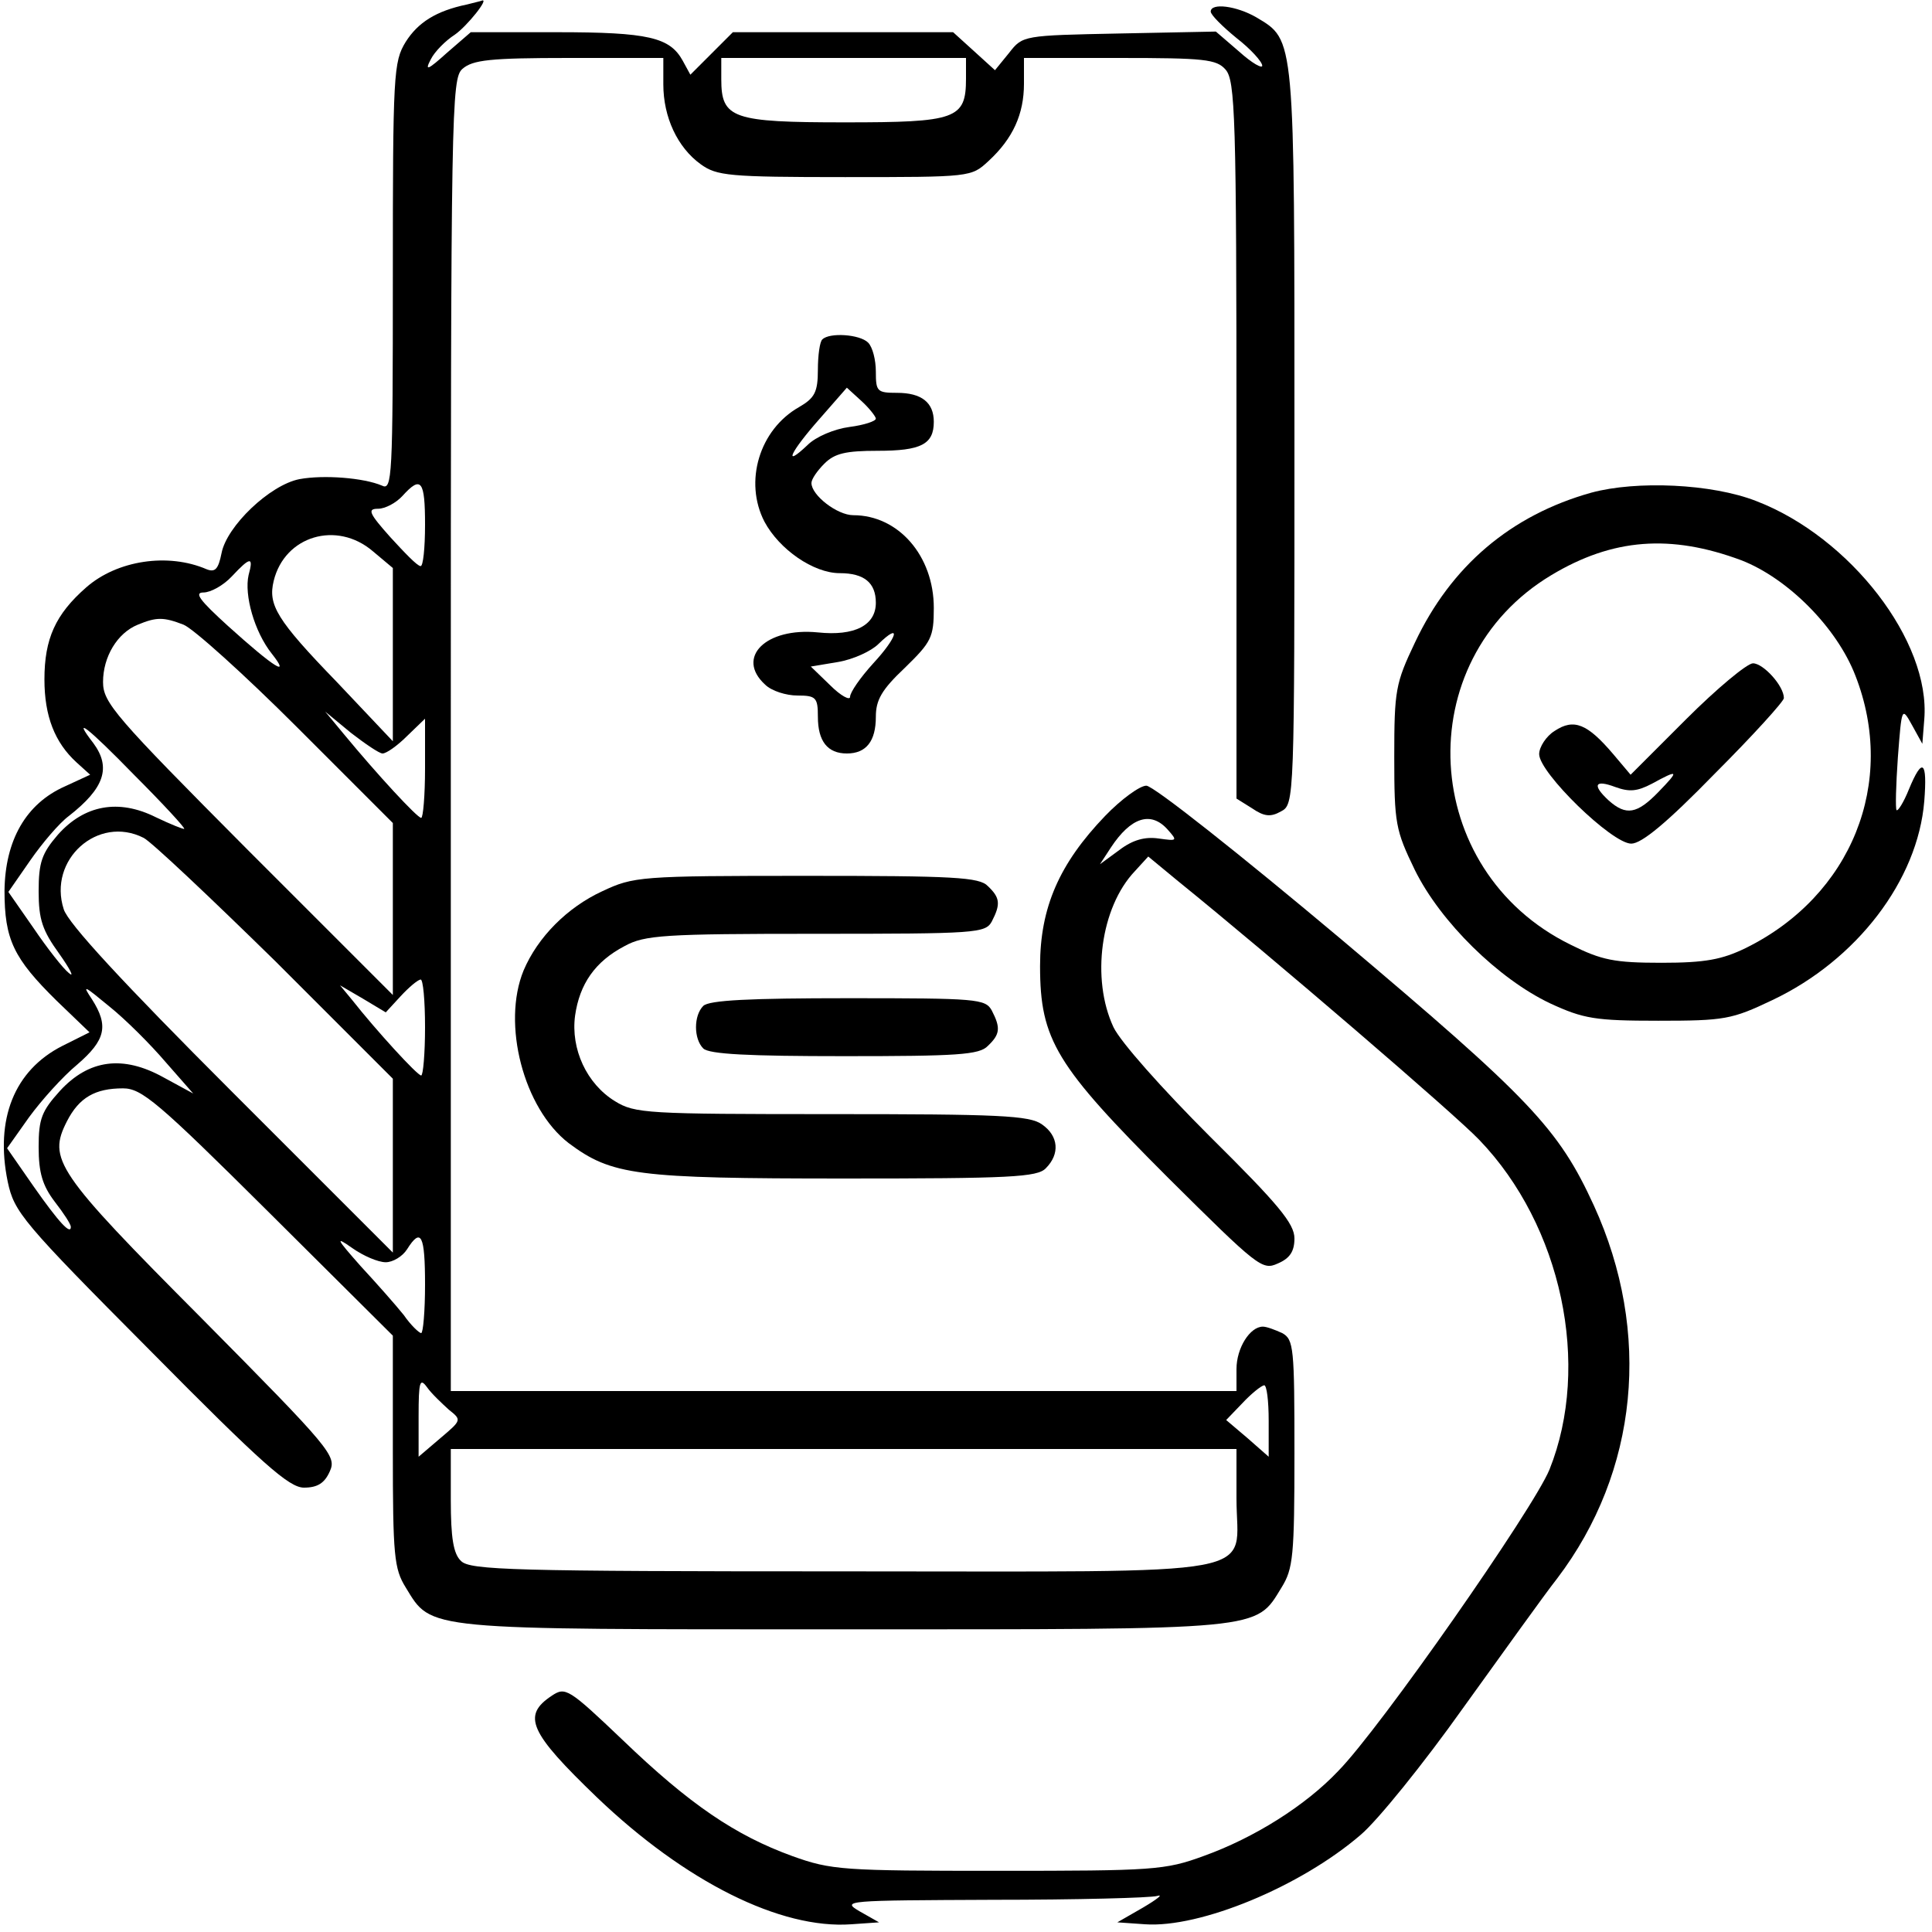 <?xml version="1.0" standalone="no"?>
<!DOCTYPE svg PUBLIC "-//W3C//DTD SVG 20010904//EN"
 "http://www.w3.org/TR/2001/REC-SVG-20010904/DTD/svg10.dtd">
<svg version="1.0" xmlns="http://www.w3.org/2000/svg"
 width="300pt" height="300pt" viewBox="0 0 300 300"
 preserveAspectRatio="xMidYMid meet">
<g transform="translate(0,300) scale(0.1,-0.1)"
fill="#000000" stroke="none">
<path d="M725 2993 c-48 -10 -76 -28 -95 -58 -19 -31 -20 -49 -20 -365 0 -313
-1 -332 -17 -324 -28 12 -90 17 -128 10 -46 -9 -113 -73 -121 -115 -5 -25 -10
-30 -23 -25 -60 26 -139 14 -187 -28 -48 -42 -65 -80 -65 -143 0 -57 16 -98
50 -129 l21 -19 -39 -18 c-61 -27 -93 -84 -94 -162 0 -76 14 -105 81 -171 l51
-49 -42 -21 c-75 -38 -105 -114 -85 -211 10 -47 22 -62 221 -262 175 -177 216
-213 239 -213 21 0 32 7 40 25 11 24 3 34 -199 238 -227 228 -239 247 -209
306 19 37 44 51 87 51 29 0 54 -21 226 -192 l193 -192 0 -179 c0 -163 2 -183
20 -212 41 -67 24 -65 680 -65 656 0 639 -2 680 65 18 29 20 49 20 208 0 164
-1 177 -19 187 -11 5 -24 10 -30 10 -20 0 -41 -33 -41 -66 l0 -34 -610 0 -610
0 0 1018 c0 974 1 1020 18 1035 16 14 43 17 165 17 l147 0 0 -41 c0 -51 22
-98 58 -124 25 -18 43 -20 224 -20 196 0 196 0 223 25 38 35 55 73 55 120 l0
40 148 0 c132 0 151 -2 165 -18 15 -17 17 -71 17 -575 l0 -557 24 -15 c19 -13
29 -14 45 -5 21 11 21 15 21 581 0 626 1 616 -59 652 -31 18 -71 23 -71 9 0
-5 18 -23 40 -41 22 -17 40 -37 40 -43 0 -5 -16 4 -36 22 l-36 31 -150 -3
c-149 -3 -150 -3 -171 -30 l-22 -27 -33 30 -32 29 -171 0 -171 0 -33 -33 -33
-33 -12 22 c-20 36 -53 44 -195 44 l-134 0 -37 -32 c-30 -27 -35 -29 -25 -10
6 12 23 29 37 38 19 13 55 58 42 53 -2 -1 -12 -3 -23 -6z m775 -115 c0 -63
-15 -68 -188 -68 -175 0 -192 6 -192 67 l0 33 190 0 190 0 0 -32z m-840 -693
c0 -36 -3 -65 -7 -64 -5 0 -25 21 -47 45 -33 37 -36 44 -19 44 11 0 28 9 38
20 29 32 35 24 35 -45z m-81 -41 l31 -26 0 -134 0 -135 -87 92 c-94 97 -107
120 -98 157 17 70 98 94 154 46z m-193 -37 c-7 -31 9 -88 36 -122 30 -38 4
-22 -68 43 -44 40 -53 52 -38 52 11 0 31 11 44 25 29 31 34 31 26 2z m-101
-77 c15 -6 94 -77 176 -159 l149 -149 0 -134 0 -133 -225 225 c-207 208 -225
229 -225 261 0 39 22 76 54 89 29 12 40 12 71 0z m309 -200 c6 0 23 12 38 27
l28 27 0 -77 c0 -42 -3 -77 -6 -77 -6 0 -68 67 -120 130 l-29 35 40 -33 c22
-17 44 -32 49 -32z m-308 -117 c-1 -1 -21 7 -44 18 -58 29 -111 19 -152 -27
-25 -29 -30 -43 -30 -88 0 -44 6 -61 32 -97 17 -24 24 -38 15 -30 -9 7 -34 39
-55 70 l-39 56 34 49 c18 26 45 58 60 69 55 43 66 75 38 113 -34 44 -10 26 64
-50 44 -44 79 -82 77 -83z m-63 -14 c12 -6 104 -93 205 -192 l182 -182 0 -135
0 -135 -250 250 c-170 170 -254 261 -261 283 -25 77 53 147 124 111z m437
-294 c0 -41 -3 -75 -6 -75 -6 0 -70 70 -107 117 l-19 23 36 -21 35 -21 23 25
c13 14 26 25 31 26 4 1 7 -33 7 -74z m-403 -54 l43 -49 -46 25 c-63 35 -116
28 -161 -21 -28 -31 -33 -43 -33 -87 0 -40 6 -60 25 -85 14 -18 25 -35 25 -39
0 -13 -18 6 -58 63 l-41 59 34 48 c19 26 52 63 75 82 44 38 49 60 23 101 -16
24 -13 22 27 -11 25 -20 64 -59 87 -86z m342 -311 c11 0 26 9 33 20 22 35 28
22 28 -55 0 -41 -3 -75 -6 -75 -3 0 -16 12 -27 28 -12 15 -42 49 -67 76 -38
43 -40 47 -13 28 17 -12 40 -22 52 -22z m98 -229 c20 -16 20 -16 -13 -44 l-34
-29 0 63 c0 54 2 60 13 45 7 -10 23 -25 34 -35z m1273 -17 l0 -56 -33 29 -33
28 25 26 c14 15 29 27 34 28 4 0 7 -24 7 -55z m-50 -121 c0 -124 61 -113 -611
-113 -512 0 -579 2 -593 16 -12 11 -16 36 -16 95 l0 79 610 0 610 0 0 -77z"/>
<path d="M1277 2473 c-4 -3 -7 -25 -7 -47 0 -35 -5 -44 -29 -58 -62 -35 -86
-116 -54 -178 23 -43 76 -80 117 -80 38 0 56 -15 56 -46 0 -35 -33 -52 -90
-46 -81 8 -128 -39 -82 -81 10 -10 33 -17 50 -17 29 0 32 -3 32 -33 0 -38 15
-57 45 -57 30 0 45 19 45 57 0 26 9 42 45 76 41 40 45 47 45 93 0 81 -55 144
-125 144 -25 0 -65 31 -65 50 0 6 9 19 20 30 16 16 33 20 83 20 67 0 87 10 87
45 0 30 -19 45 -57 45 -31 0 -33 2 -33 33 0 18 -5 38 -12 45 -13 13 -60 16
-71 5z m83 -123 c0 -4 -18 -10 -41 -13 -23 -3 -52 -15 -65 -28 -39 -37 -27
-11 19 41 l42 48 23 -21 c12 -11 22 -24 22 -27z m-4 -380 c-20 -22 -36 -45
-36 -52 0 -6 -14 1 -31 18 l-30 29 42 7 c24 4 52 17 63 28 36 35 30 11 -8 -30z"/>
<path d="M2471 2235 c-125 -35 -218 -114 -274 -233 -30 -63 -32 -74 -32 -177
0 -104 2 -114 32 -176 40 -81 130 -169 210 -207 52 -24 70 -27 168 -27 103 0
114 2 177 32 131 62 226 186 236 309 5 63 -3 69 -24 18 -8 -20 -17 -34 -19
-32 -2 2 -1 39 2 82 6 78 6 79 22 50 l16 -29 3 38 c10 121 -115 283 -261 339
-69 27 -186 32 -256 13z m233 -105 c72 -28 148 -104 177 -179 65 -166 -6 -342
-170 -423 -37 -18 -63 -23 -131 -23 -73 0 -93 4 -141 28 -235 115 -252 441
-30 574 95 57 185 64 295 23z"/>
<path d="M2618 1883 l-86 -86 -27 32 c-40 47 -61 56 -91 36 -13 -8 -24 -25
-24 -36 0 -29 113 -139 143 -139 16 0 55 32 130 109 59 59 107 112 107 117 0
19 -32 54 -48 54 -9 0 -56 -39 -104 -87z m-43 -113 c-33 -34 -50 -37 -77 -13
-26 24 -22 33 10 21 22 -8 34 -7 57 5 42 23 43 21 10 -13z"/>
<path d="M1716 1733 c-71 -74 -101 -142 -101 -233 0 -115 25 -155 199 -329
139 -138 146 -144 170 -133 19 8 26 19 26 39 0 23 -25 53 -131 158 -75 75
-139 147 -150 170 -35 75 -20 186 33 242 l21 23 46 -38 c147 -119 431 -363
468 -402 128 -133 174 -350 109 -512 -25 -61 -263 -402 -328 -468 -51 -54
-131 -104 -209 -132 -60 -22 -78 -23 -319 -23 -241 0 -259 1 -320 23 -88 32
-159 80 -263 180 -84 80 -89 83 -110 69 -47 -31 -35 -57 70 -158 137 -131 285
-205 395 -197 l43 3 -30 17 c-29 17 -22 17 207 18 130 0 245 3 255 6 10 3 0
-5 -22 -18 l-40 -23 43 -3 c85 -6 241 58 335 139 26 22 98 111 159 197 62 86
127 177 146 201 126 166 147 382 57 579 -55 120 -99 166 -393 414 -156 131
-291 238 -302 238 -10 0 -39 -21 -64 -47z m97 -21 c16 -18 15 -18 -14 -14 -21
3 -40 -2 -61 -18 l-30 -22 17 26 c31 47 62 57 88 28z"/>
<path d="M935 1616 c-54 -25 -100 -71 -122 -123 -34 -83 0 -214 70 -268 67
-50 104 -55 428 -55 257 0 300 2 313 16 22 22 20 50 -6 68 -19 14 -68 16 -327
16 -287 0 -305 1 -336 20 -44 27 -69 81 -62 133 7 49 31 84 77 108 31 17 61
19 297 19 249 0 263 1 273 19 14 27 13 37 -6 55 -13 14 -53 16 -282 16 -259 0
-268 -1 -317 -24z"/>
<path d="M1092 1438 c-15 -15 -15 -51 0 -66 9 -9 71 -12 219 -12 175 0 210 2
223 16 19 18 20 28 6 55 -10 18 -23 19 -223 19 -152 0 -216 -3 -225 -12z"/>
</g>
</svg>
